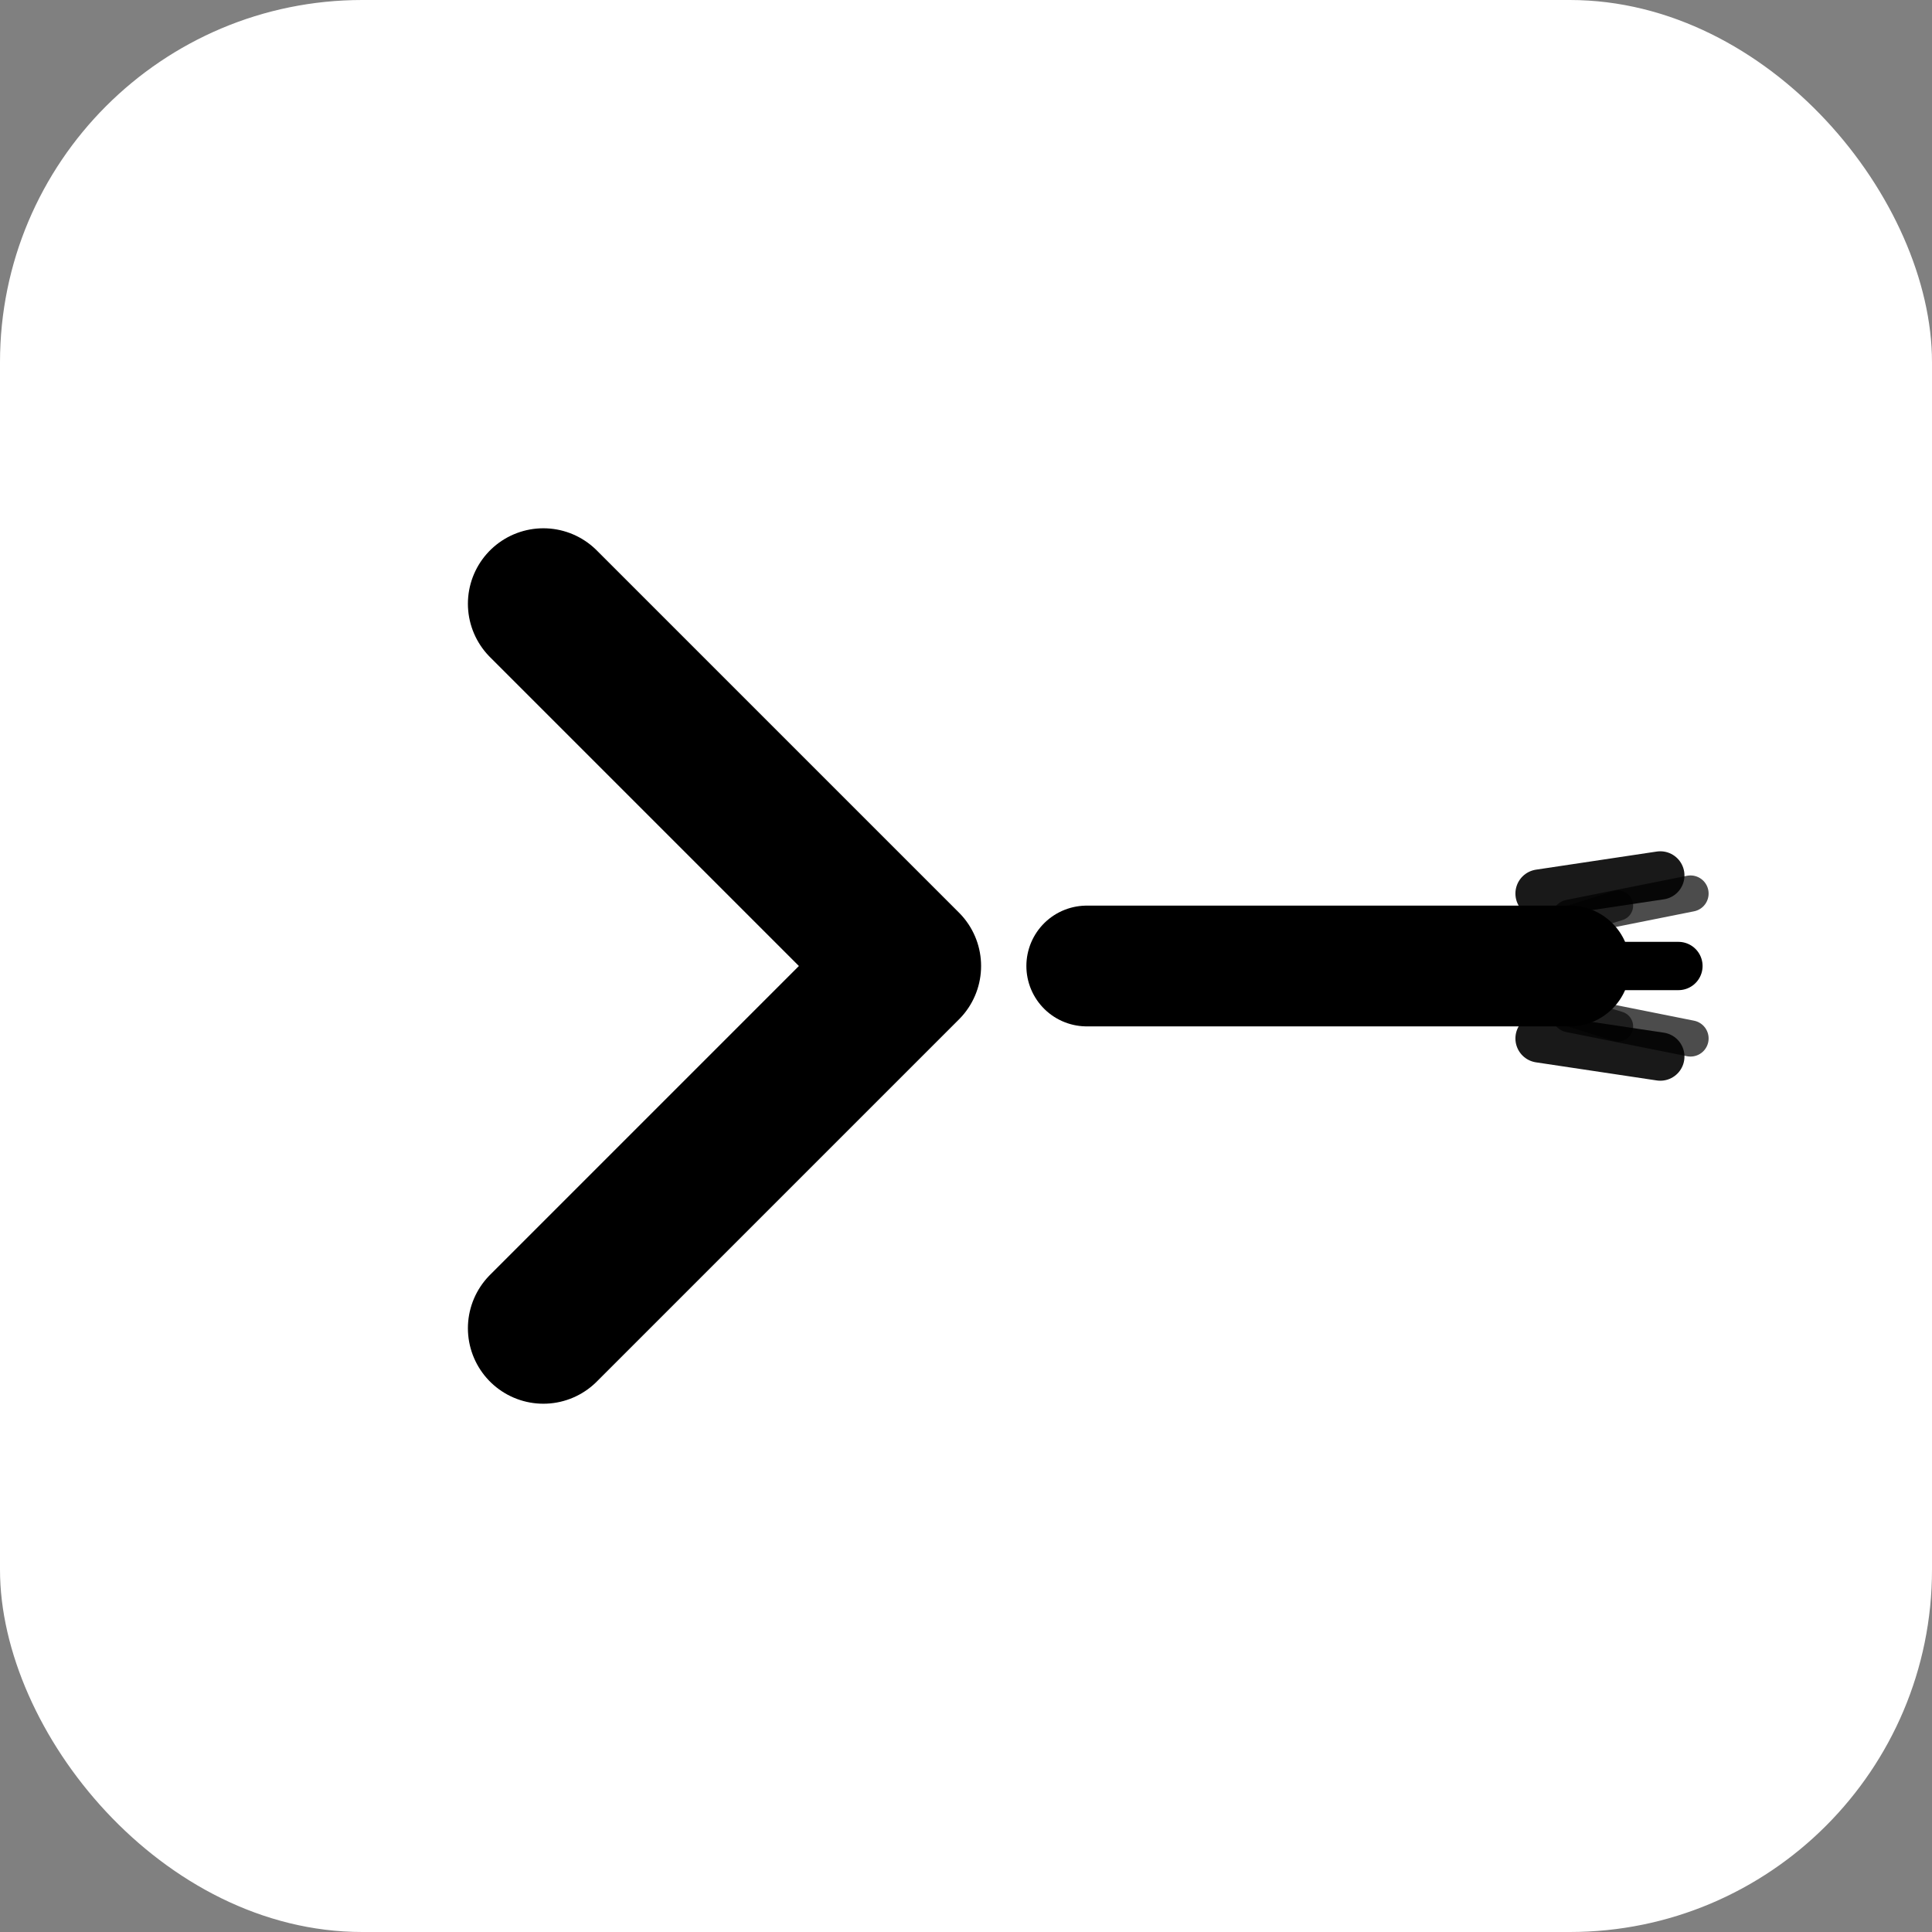 <svg width="32" height="32" viewBox="0 0 32 32" fill="none" xmlns="http://www.w3.org/2000/svg">
  <rect x="0" y="0" width="32" height="32" fill="#808080" stroke="none"/>
  <!-- Light background with rounded corners -->
  <rect width="32" height="32" rx="6" ry="6" fill="#FFFFFF"/>
  
  <!-- Terminal chevron ">" -->
  <path d="M9 10 L15 16 L9 22" stroke="#000000" stroke-width="2.5" stroke-linecap="round" stroke-linejoin="round" fill="none"/>
  
  <!-- Main brush stroke line -->
  <path d="M18 16 L26 16" stroke="#000000" stroke-width="2" stroke-linecap="round"/>
  
  <!-- Brush bristles at the end -->
  <path d="M25.5 14.8 L27.5 14.5" stroke="#000000" stroke-width="0.8" stroke-linecap="round" opacity="0.9"/>
  <path d="M25.8 16 L27.8 16" stroke="#000000" stroke-width="0.8" stroke-linecap="round" opacity="1"/>
  <path d="M25.5 17.2 L27.5 17.5" stroke="#000000" stroke-width="0.8" stroke-linecap="round" opacity="0.9"/>
  <path d="M26 15.2 L28 14.8" stroke="#000000" stroke-width="0.6" stroke-linecap="round" opacity="0.7"/>
  <path d="M26 16.8 L28 17.2" stroke="#000000" stroke-width="0.6" stroke-linecap="round" opacity="0.7"/>
  <path d="M25.2 15.5 L26.8 15" stroke="#000000" stroke-width="0.5" stroke-linecap="round" opacity="0.6"/>
  <path d="M25.2 16.5 L26.8 17" stroke="#000000" stroke-width="0.5" stroke-linecap="round" opacity="0.6"/>
  
  <!-- Subtle brush body/ferrule -->
  <ellipse cx="24.5" cy="16" rx="1" ry="0.8" fill="#000000" opacity="0.3"/>
</svg>